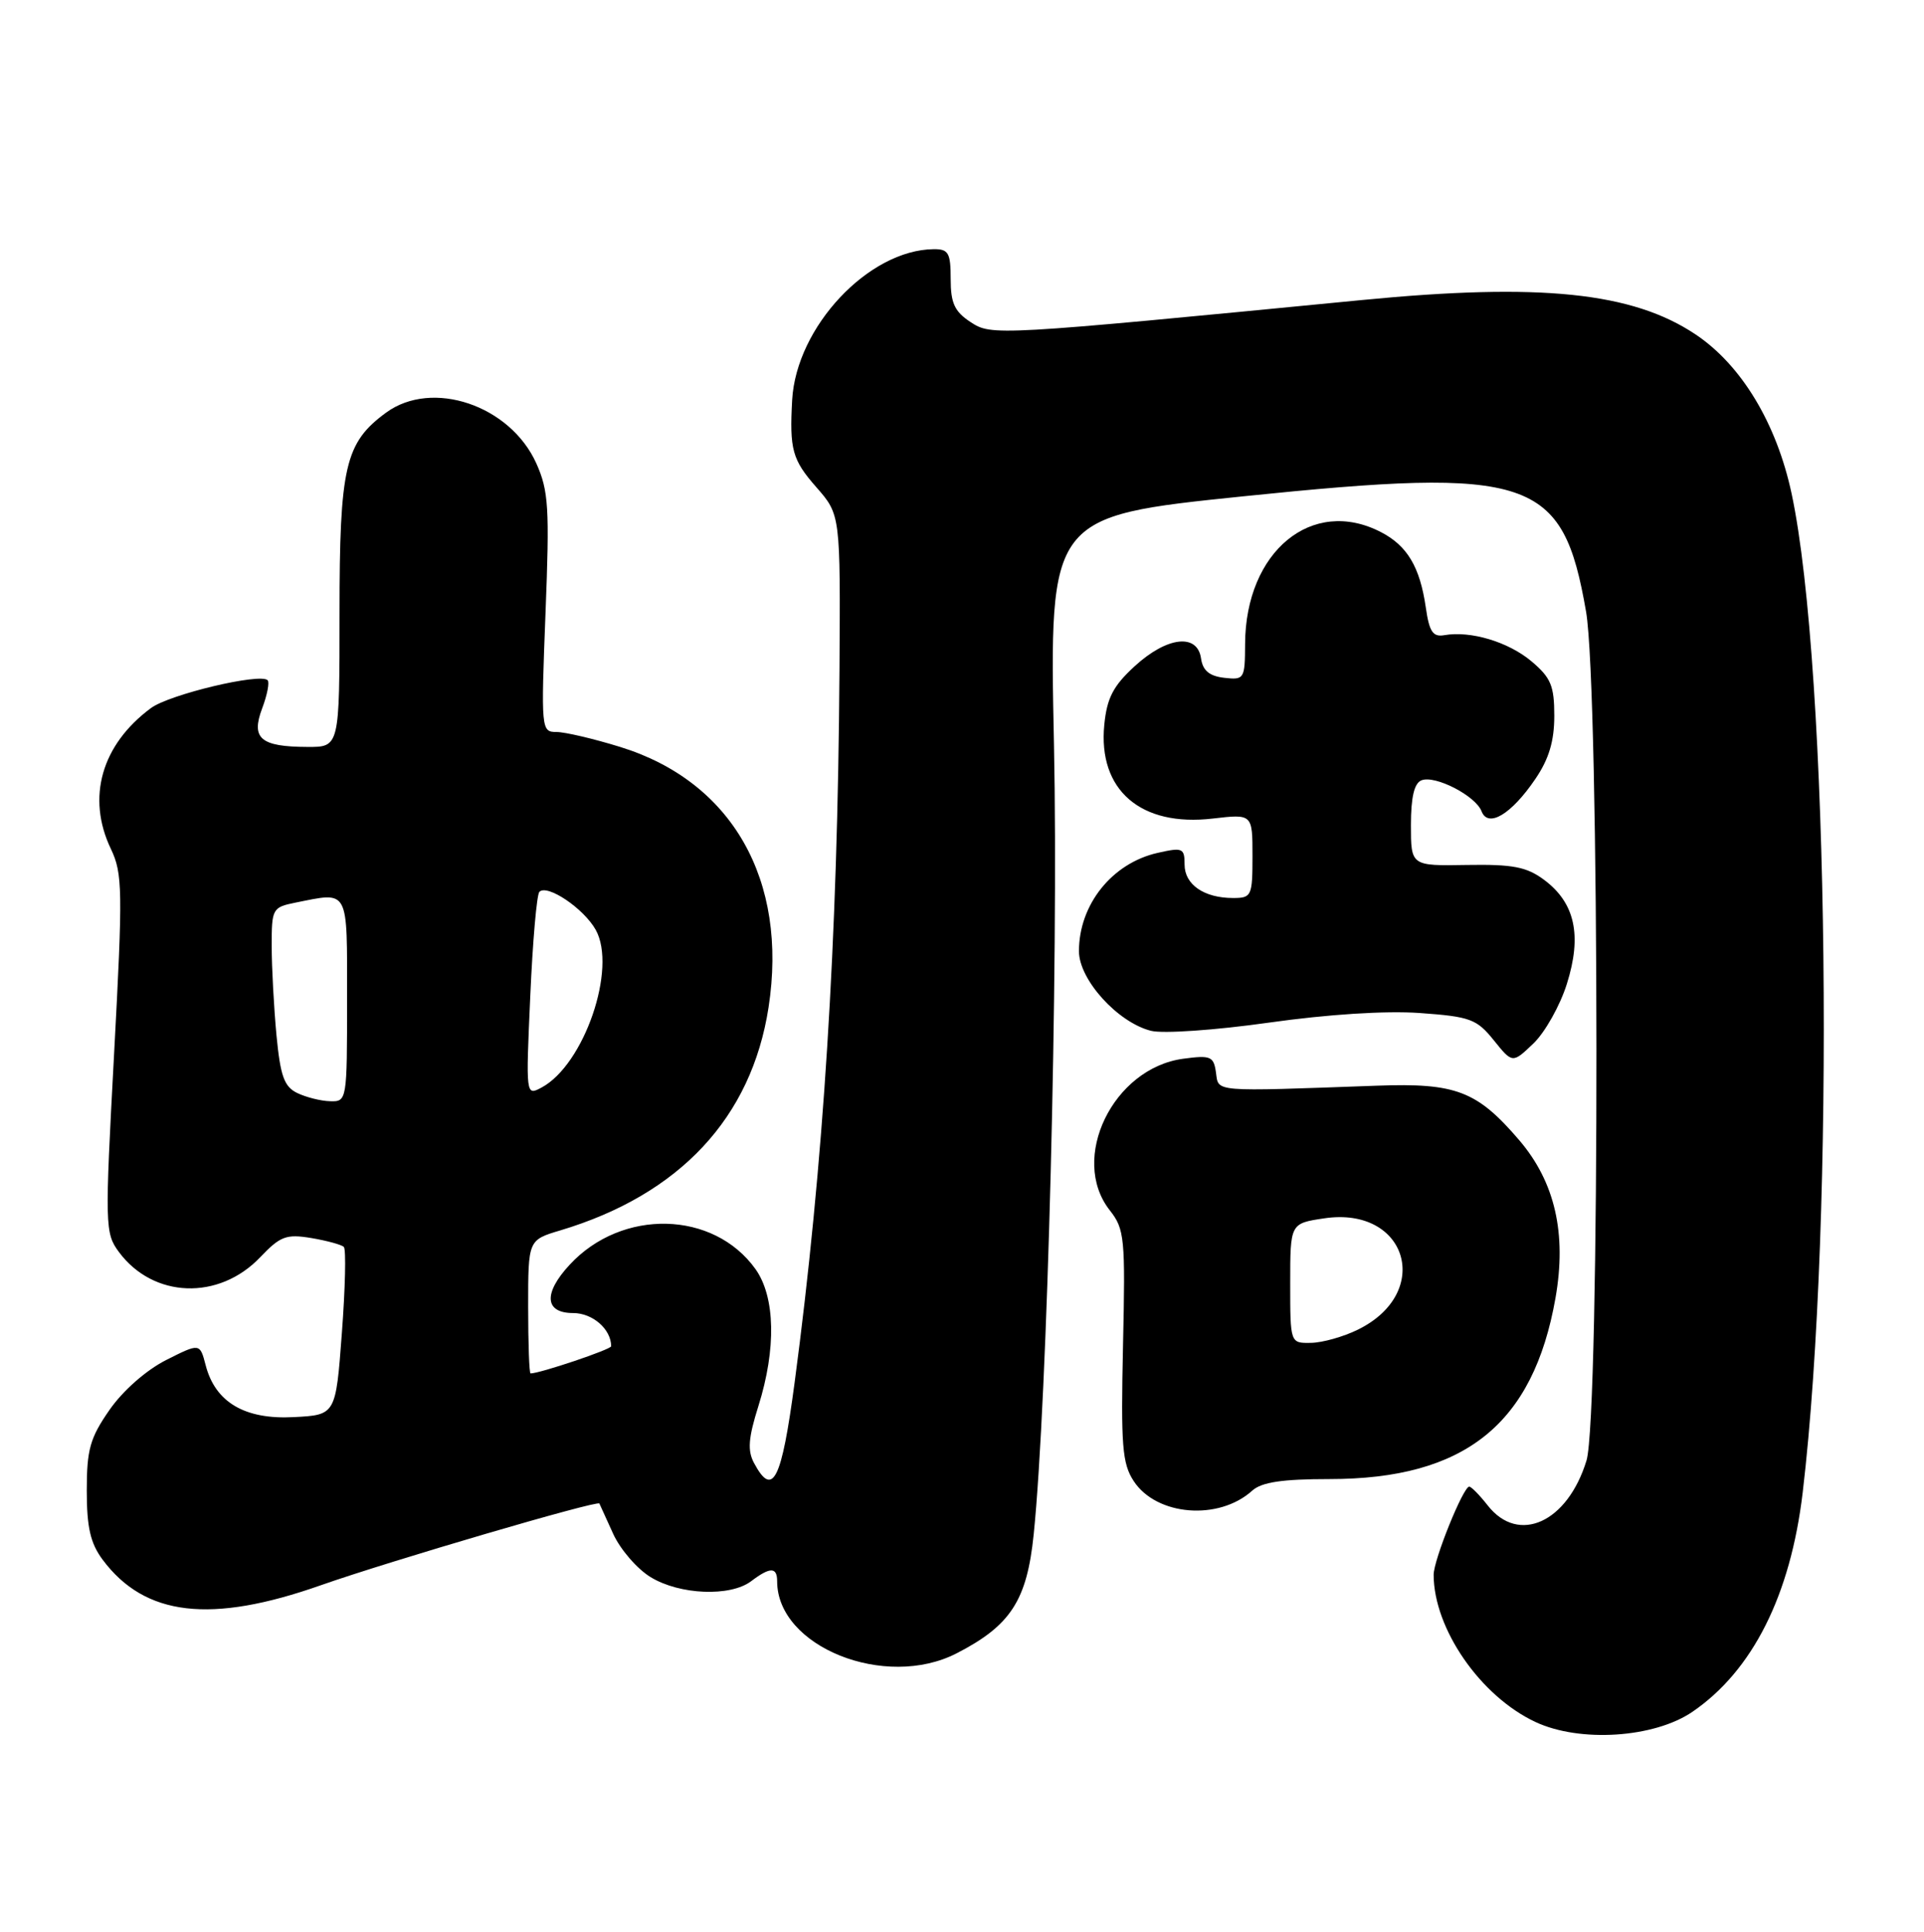 <?xml version="1.0" encoding="UTF-8" standalone="no"?>
<!DOCTYPE svg PUBLIC "-//W3C//DTD SVG 1.1//EN" "http://www.w3.org/Graphics/SVG/1.1/DTD/svg11.dtd" >
<svg xmlns="http://www.w3.org/2000/svg" xmlns:xlink="http://www.w3.org/1999/xlink" version="1.1" viewBox="0 0 255 256">
 <g >
 <path fill="currentColor"
d=" M 224.31 226.84 C 232.28 221.39 237.30 211.42 238.92 197.80 C 243.23 161.50 242.42 88.68 237.45 65.40 C 235.46 56.10 230.80 48.38 224.73 44.32 C 216.37 38.72 204.17 37.46 180.50 39.76 C 131.74 44.50 131.44 44.52 128.62 42.67 C 126.52 41.29 126.00 40.17 126.00 36.98 C 126.00 33.51 125.71 33.00 123.75 33.02 C 115.12 33.11 105.54 43.31 104.99 53.00 C 104.63 59.57 105.00 60.93 108.20 64.57 C 111.39 68.21 111.39 68.21 111.26 88.85 C 111.03 124.64 109.15 154.40 105.31 183.25 C 103.58 196.22 102.42 198.52 99.94 193.88 C 99.05 192.23 99.18 190.56 100.52 186.31 C 102.90 178.73 102.75 171.87 100.14 168.19 C 94.59 160.41 82.43 160.11 75.50 167.60 C 71.99 171.38 72.18 174.00 75.96 174.00 C 78.55 174.00 81.00 176.14 81.00 178.40 C 81.00 178.82 71.56 182.00 70.32 182.00 C 70.14 182.00 70.00 178.02 70.00 173.16 C 70.00 164.32 70.00 164.32 74.25 163.05 C 90.08 158.31 99.60 148.12 101.86 133.50 C 104.47 116.62 97.03 103.56 82.19 98.98 C 78.67 97.89 74.87 97.00 73.74 97.00 C 71.73 97.00 71.70 96.66 72.30 81.25 C 72.85 67.27 72.71 65.04 71.08 61.40 C 67.61 53.70 57.28 50.21 51.17 54.68 C 45.73 58.67 45.00 61.81 45.00 81.25 C 45.00 99.00 45.00 99.00 40.75 98.98 C 34.52 98.96 33.24 97.86 34.75 93.86 C 35.42 92.08 35.74 90.41 35.47 90.14 C 34.49 89.15 22.45 92.02 20.01 93.83 C 13.45 98.68 11.45 105.69 14.69 112.48 C 16.25 115.75 16.29 117.92 15.12 139.68 C 13.89 162.48 13.91 163.41 15.76 165.91 C 20.31 172.05 29.00 172.37 34.50 166.59 C 37.15 163.81 37.94 163.51 41.26 164.06 C 43.33 164.41 45.27 164.94 45.57 165.24 C 45.88 165.54 45.76 170.68 45.31 176.65 C 44.50 187.50 44.50 187.50 38.94 187.79 C 32.46 188.14 28.53 185.83 27.26 180.92 C 26.49 177.97 26.49 177.97 22.01 180.23 C 19.37 181.57 16.28 184.29 14.51 186.84 C 11.93 190.55 11.50 192.09 11.50 197.51 C 11.50 202.40 11.98 204.50 13.60 206.68 C 19.20 214.19 27.95 215.21 42.55 210.06 C 51.62 206.87 79.22 198.77 79.44 199.24 C 79.51 199.38 80.33 201.19 81.27 203.26 C 82.21 205.32 84.44 207.91 86.24 209.00 C 90.09 211.35 96.80 211.62 99.56 209.53 C 102.07 207.63 103.00 207.63 103.00 209.55 C 103.00 218.22 117.32 223.96 126.79 219.09 C 133.95 215.41 136.11 212.08 137.00 203.34 C 138.82 185.65 140.30 127.87 139.69 98.70 C 139.06 68.42 139.06 68.42 164.78 65.77 C 203.01 61.84 207.12 63.22 210.21 81.05 C 212.01 91.43 212.06 187.68 210.27 193.54 C 207.76 201.75 201.27 204.71 197.18 199.50 C 196.10 198.12 194.99 197.00 194.73 197.00 C 193.93 197.00 190.00 206.73 190.01 208.69 C 190.03 215.84 196.20 224.77 203.50 228.19 C 209.39 230.95 219.23 230.31 224.31 226.84 Z  M 165.97 197.53 C 167.21 196.41 169.94 196.00 176.20 196.00 C 194.15 196.00 203.21 188.74 206.16 172.00 C 207.66 163.46 206.09 156.64 201.36 151.10 C 195.76 144.56 192.97 143.49 182.50 143.87 C 160.49 144.66 161.53 144.75 161.16 142.13 C 160.86 139.98 160.46 139.81 156.82 140.30 C 147.51 141.55 141.70 153.54 147.09 160.39 C 149.05 162.88 149.16 164.06 148.84 178.32 C 148.55 191.57 148.73 193.94 150.26 196.27 C 153.28 200.88 161.53 201.55 165.97 197.53 Z  M 207.67 130.37 C 209.69 123.96 208.75 119.65 204.66 116.60 C 202.34 114.87 200.51 114.52 194.42 114.62 C 187.00 114.75 187.00 114.75 187.00 109.34 C 187.00 105.61 187.44 103.77 188.41 103.40 C 190.23 102.70 195.58 105.46 196.36 107.51 C 197.23 109.76 200.31 107.91 203.48 103.24 C 205.29 100.59 206.00 98.21 206.00 94.86 C 206.00 90.88 205.55 89.80 202.97 87.63 C 199.91 85.06 194.92 83.56 191.43 84.17 C 189.91 84.44 189.43 83.72 188.97 80.50 C 188.19 75.13 186.52 72.32 183.02 70.51 C 173.91 65.80 165.08 73.06 165.02 85.32 C 165.00 89.98 164.91 90.12 162.25 89.82 C 160.28 89.59 159.41 88.86 159.18 87.25 C 158.70 83.89 154.67 84.36 150.39 88.28 C 147.54 90.89 146.71 92.49 146.36 96.03 C 145.50 104.69 151.18 109.60 160.75 108.47 C 166.00 107.86 166.00 107.86 166.00 113.43 C 166.00 118.74 165.88 119.00 163.43 119.00 C 159.58 119.00 157.00 117.22 157.00 114.57 C 157.00 112.38 156.74 112.27 153.43 113.02 C 147.39 114.38 143.00 119.87 143.00 126.05 C 143.00 129.82 148.14 135.49 152.55 136.60 C 154.14 137.00 161.05 136.52 168.13 135.52 C 175.98 134.41 183.64 133.92 188.17 134.24 C 194.86 134.72 195.72 135.04 197.98 137.85 C 200.46 140.93 200.46 140.93 203.24 138.27 C 204.77 136.80 206.77 133.25 207.67 130.37 Z  M 39.39 144.84 C 37.66 144.00 37.16 142.59 36.64 137.16 C 36.30 133.50 36.01 128.19 36.01 125.38 C 36.00 120.43 36.11 120.23 39.12 119.62 C 46.34 118.18 46.00 117.55 46.00 132.50 C 46.00 145.85 45.98 146.00 43.75 145.93 C 42.51 145.90 40.55 145.40 39.39 144.84 Z  M 70.28 132.02 C 70.60 124.75 71.14 118.52 71.49 118.18 C 72.54 117.13 77.36 120.38 78.95 123.21 C 81.81 128.31 77.42 141.10 71.77 144.12 C 69.69 145.23 69.69 145.19 70.28 132.02 Z  M 171.00 170.06 C 171.00 162.12 171.00 162.12 175.50 161.45 C 186.50 159.80 189.98 171.28 179.97 176.20 C 178.06 177.14 175.26 177.93 173.75 177.95 C 171.00 178.00 171.00 178.00 171.00 170.06 Z "/>
</g>
</svg>